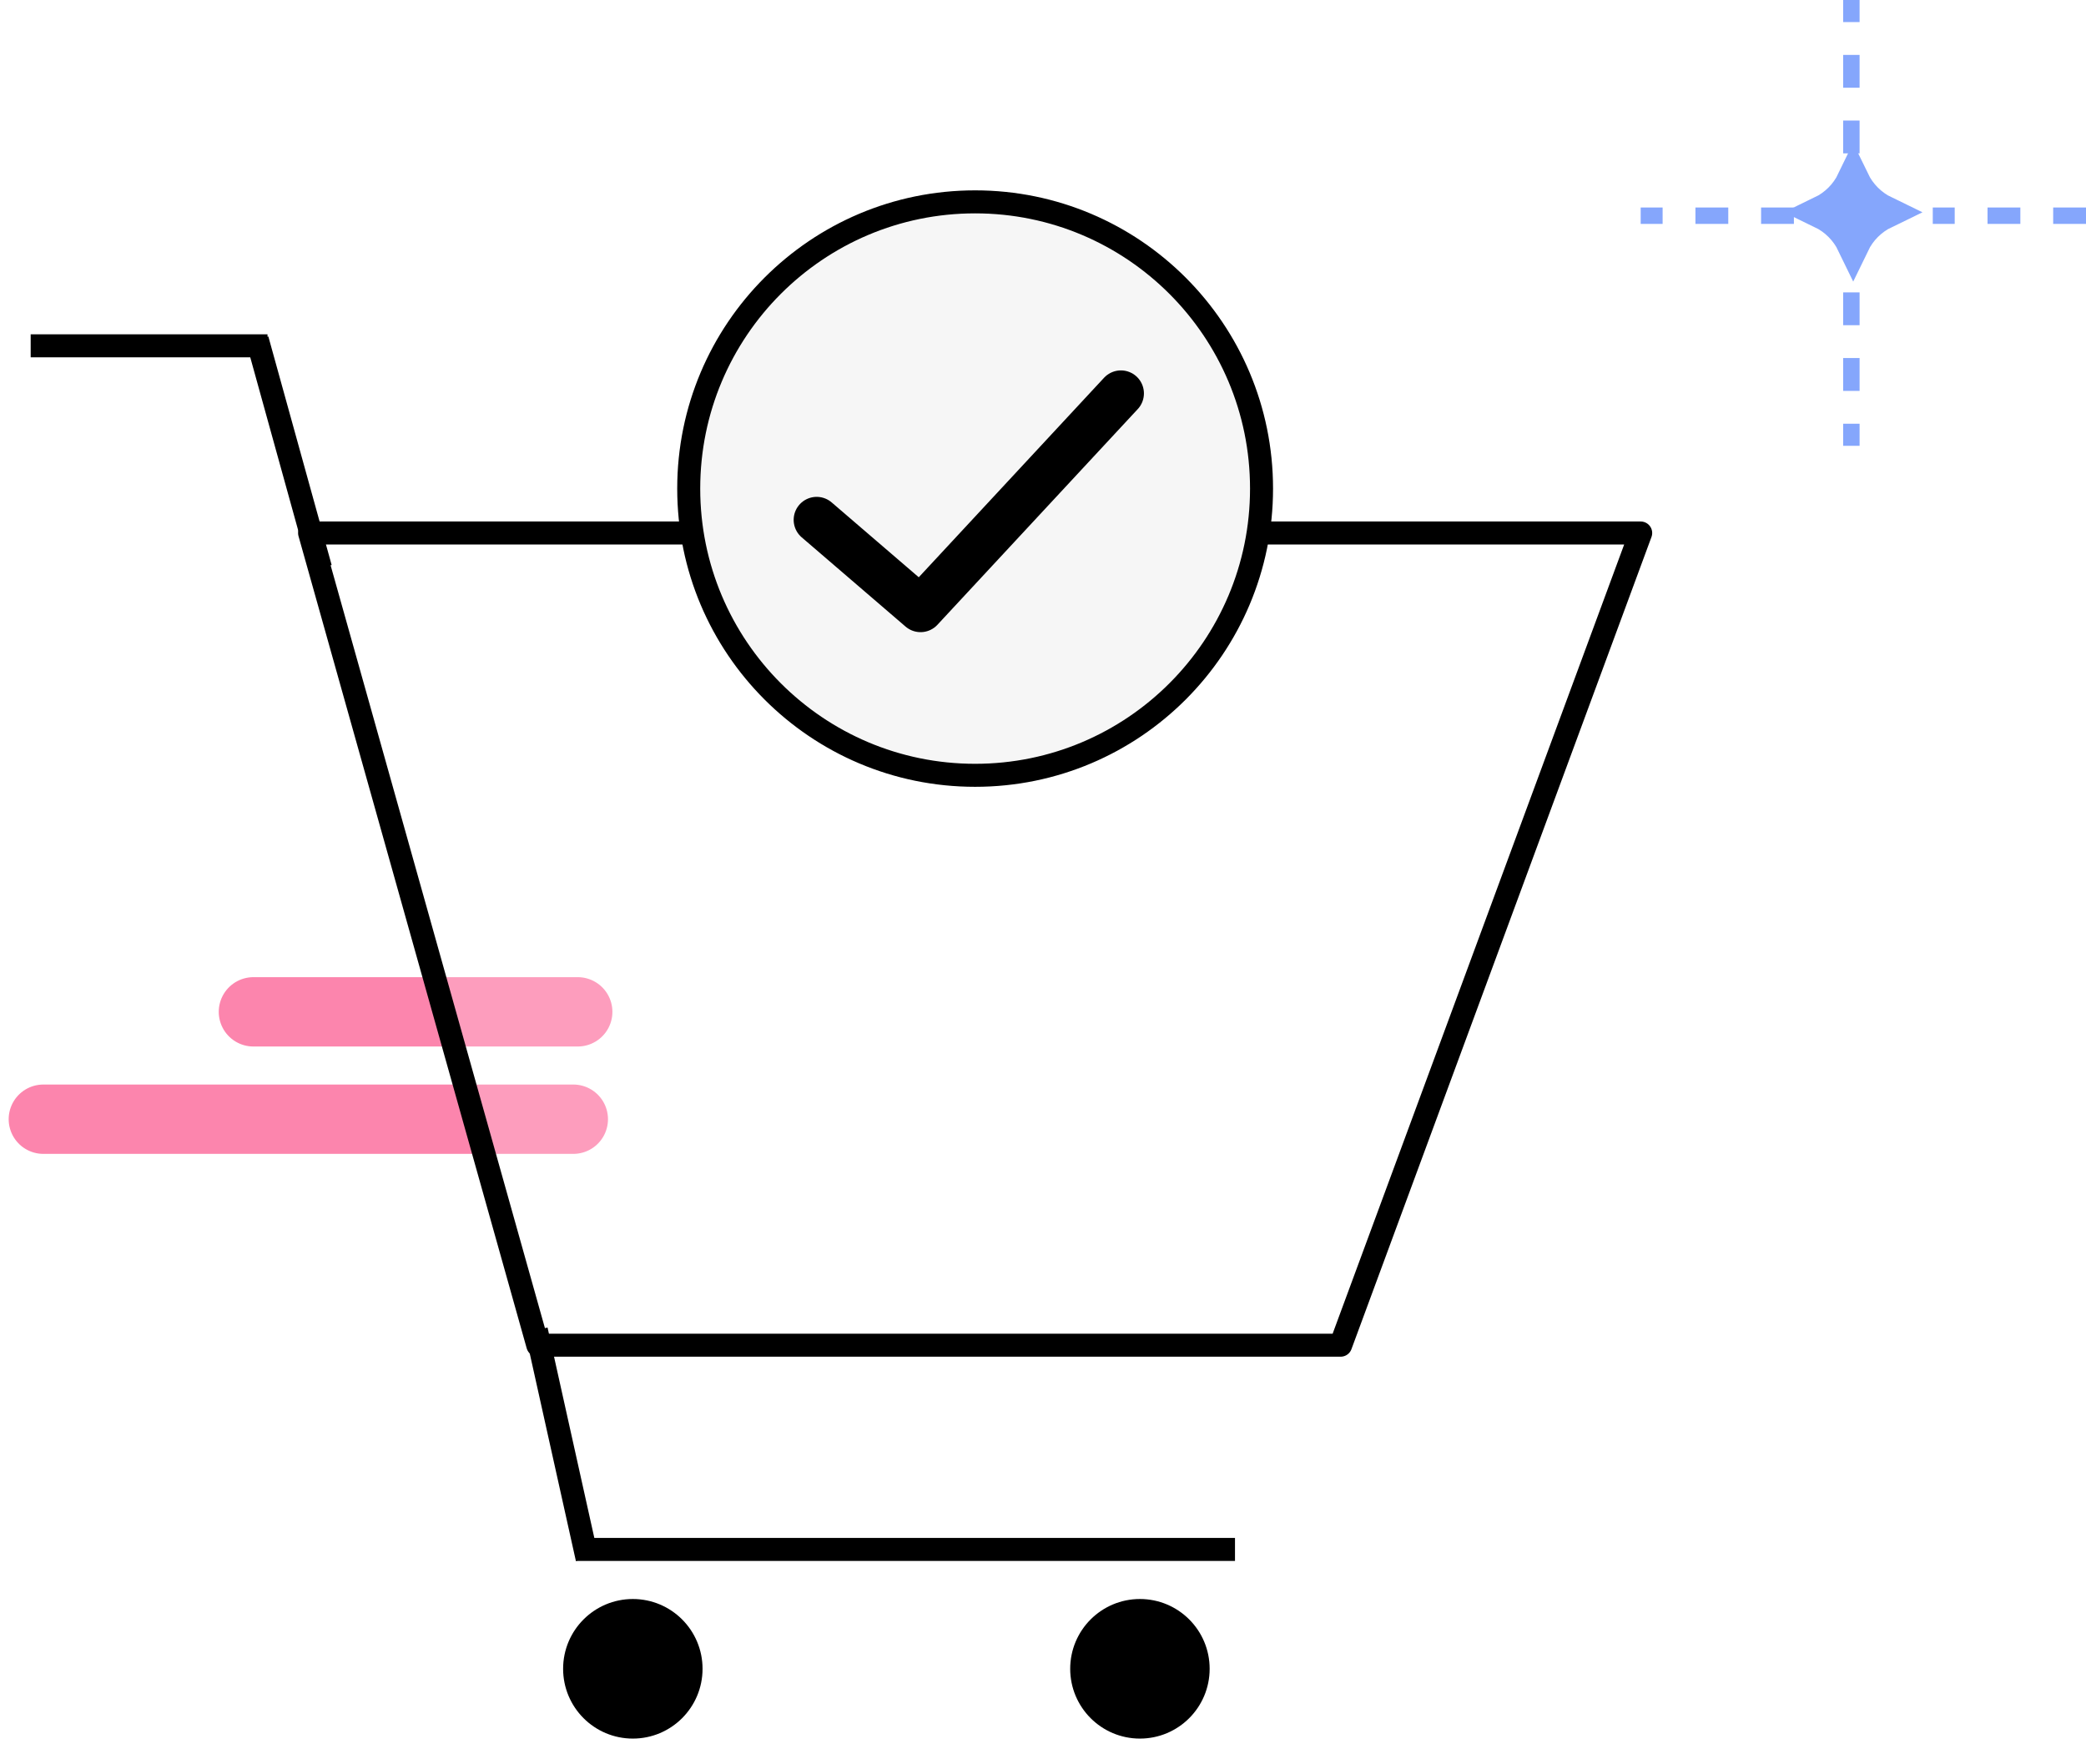 <svg width="136" height="115" viewBox="0 0 136 115" fill="none" xmlns="http://www.w3.org/2000/svg">
<path d="M16.522 65.965L37.666 65.965" stroke="#FC85AD" stroke-width="4.521" stroke-linecap="round" stroke-linejoin="round"/>
<path d="M2.826 72.965L37.378 72.965" stroke="#FC85AD" stroke-width="4.521" stroke-linecap="round" stroke-linejoin="round"/>
<path d="M120.703 19.063C120.703 25.217 120.703 28.294 120.703 29.063" stroke="#85A6FC" stroke-width="1.072" stroke-dasharray="2.14 2.14"/>
<path d="M136 14.063C129.852 14.063 126.778 14.063 126.01 14.063" stroke="#85A6FC" stroke-width="1.072" stroke-dasharray="2.14 2.14"/>
<path d="M116.957 14.063C110.809 14.063 107.735 14.063 106.967 14.063" stroke="#85A6FC" stroke-width="1.072" stroke-dasharray="2.14 2.14"/>
<path d="M120.703 10C120.703 3.846 120.703 0.769 120.703 0" stroke="#85A6FC" stroke-width="1.072" stroke-dasharray="2.14 2.14"/>
<path d="M120.823 15.891C120.391 14.995 119.665 14.27 118.77 13.837C119.664 13.405 120.388 12.681 120.819 11.786C121.253 12.682 121.978 13.407 122.874 13.84C121.979 14.272 121.255 14.996 120.823 15.891Z" fill="#85A6FC" stroke="#85A6FC" stroke-width="2.144"/>
<g filter="url(#filter0_b)">
<path d="M106.967 34.748H20.184L35.061 87.698H87.406L106.967 34.748Z" fill="white" fill-opacity="0.2"/>
<path d="M106.967 34.748H20.184L35.061 87.698H87.406L106.967 34.748Z" stroke="black" stroke-width="1.5" stroke-miterlimit="10" stroke-linecap="round" stroke-linejoin="round"/>
</g>
<line y1="-0.75" x2="15.255" y2="-0.75" transform="matrix(0.217 0.976 -0.976 0.217 34.234 86.871)" stroke="black" stroke-width="1.5"/>
<line y1="-0.75" x2="15.455" y2="-0.75" transform="matrix(0.267 0.964 -0.963 0.268 16.051 22.338)" stroke="black" stroke-width="1.5"/>
<path d="M2 22.545H17.44" stroke="black" stroke-width="1.5"/>
<line x1="37.539" y1="101.013" x2="80.517" y2="101.013" stroke="black" stroke-width="1.5"/>
<path d="M45.054 108.795C45.054 110.895 43.354 112.595 41.259 112.595C39.163 112.595 37.463 110.895 37.463 108.795C37.463 106.695 39.163 104.995 41.259 104.995C43.354 104.995 45.054 106.695 45.054 108.795Z" fill="black" stroke="black" stroke-width="1.5"/>
<path d="M78.115 108.795C78.115 110.895 76.415 112.595 74.319 112.595C72.224 112.595 70.523 110.895 70.523 108.795C70.523 106.695 72.224 104.995 74.319 104.995C76.415 104.995 78.115 106.695 78.115 108.795Z" fill="black" stroke="black" stroke-width="1.5"/>
<path d="M82.248 31.853C82.248 42.177 73.887 50.545 63.575 50.545C53.263 50.545 44.902 42.177 44.902 31.853C44.902 21.528 53.263 13.16 63.575 13.16C73.887 13.16 82.248 21.528 82.248 31.853Z" fill="#F6F6F6" stroke="black" stroke-width="1.5"/>
<path d="M53.244 33.892L60.017 39.712L73.08 25.648" stroke="black" stroke-width="3" stroke-linecap="round" stroke-linejoin="round"/>
<defs>
<filter id="filter0_b" x="17.434" y="31.998" width="92.283" height="58.45" filterUnits="userSpaceOnUse" color-interpolation-filters="sRGB">
<feFlood flood-opacity="0" result="BackgroundImageFix"/>
<feGaussianBlur in="BackgroundImage" stdDeviation="1"/>
<feComposite in2="SourceAlpha" operator="in" result="effect1_backgroundBlur"/>
<feBlend mode="normal" in="SourceGraphic" in2="effect1_backgroundBlur" result="shape"/>
</filter>
</defs>
</svg>
